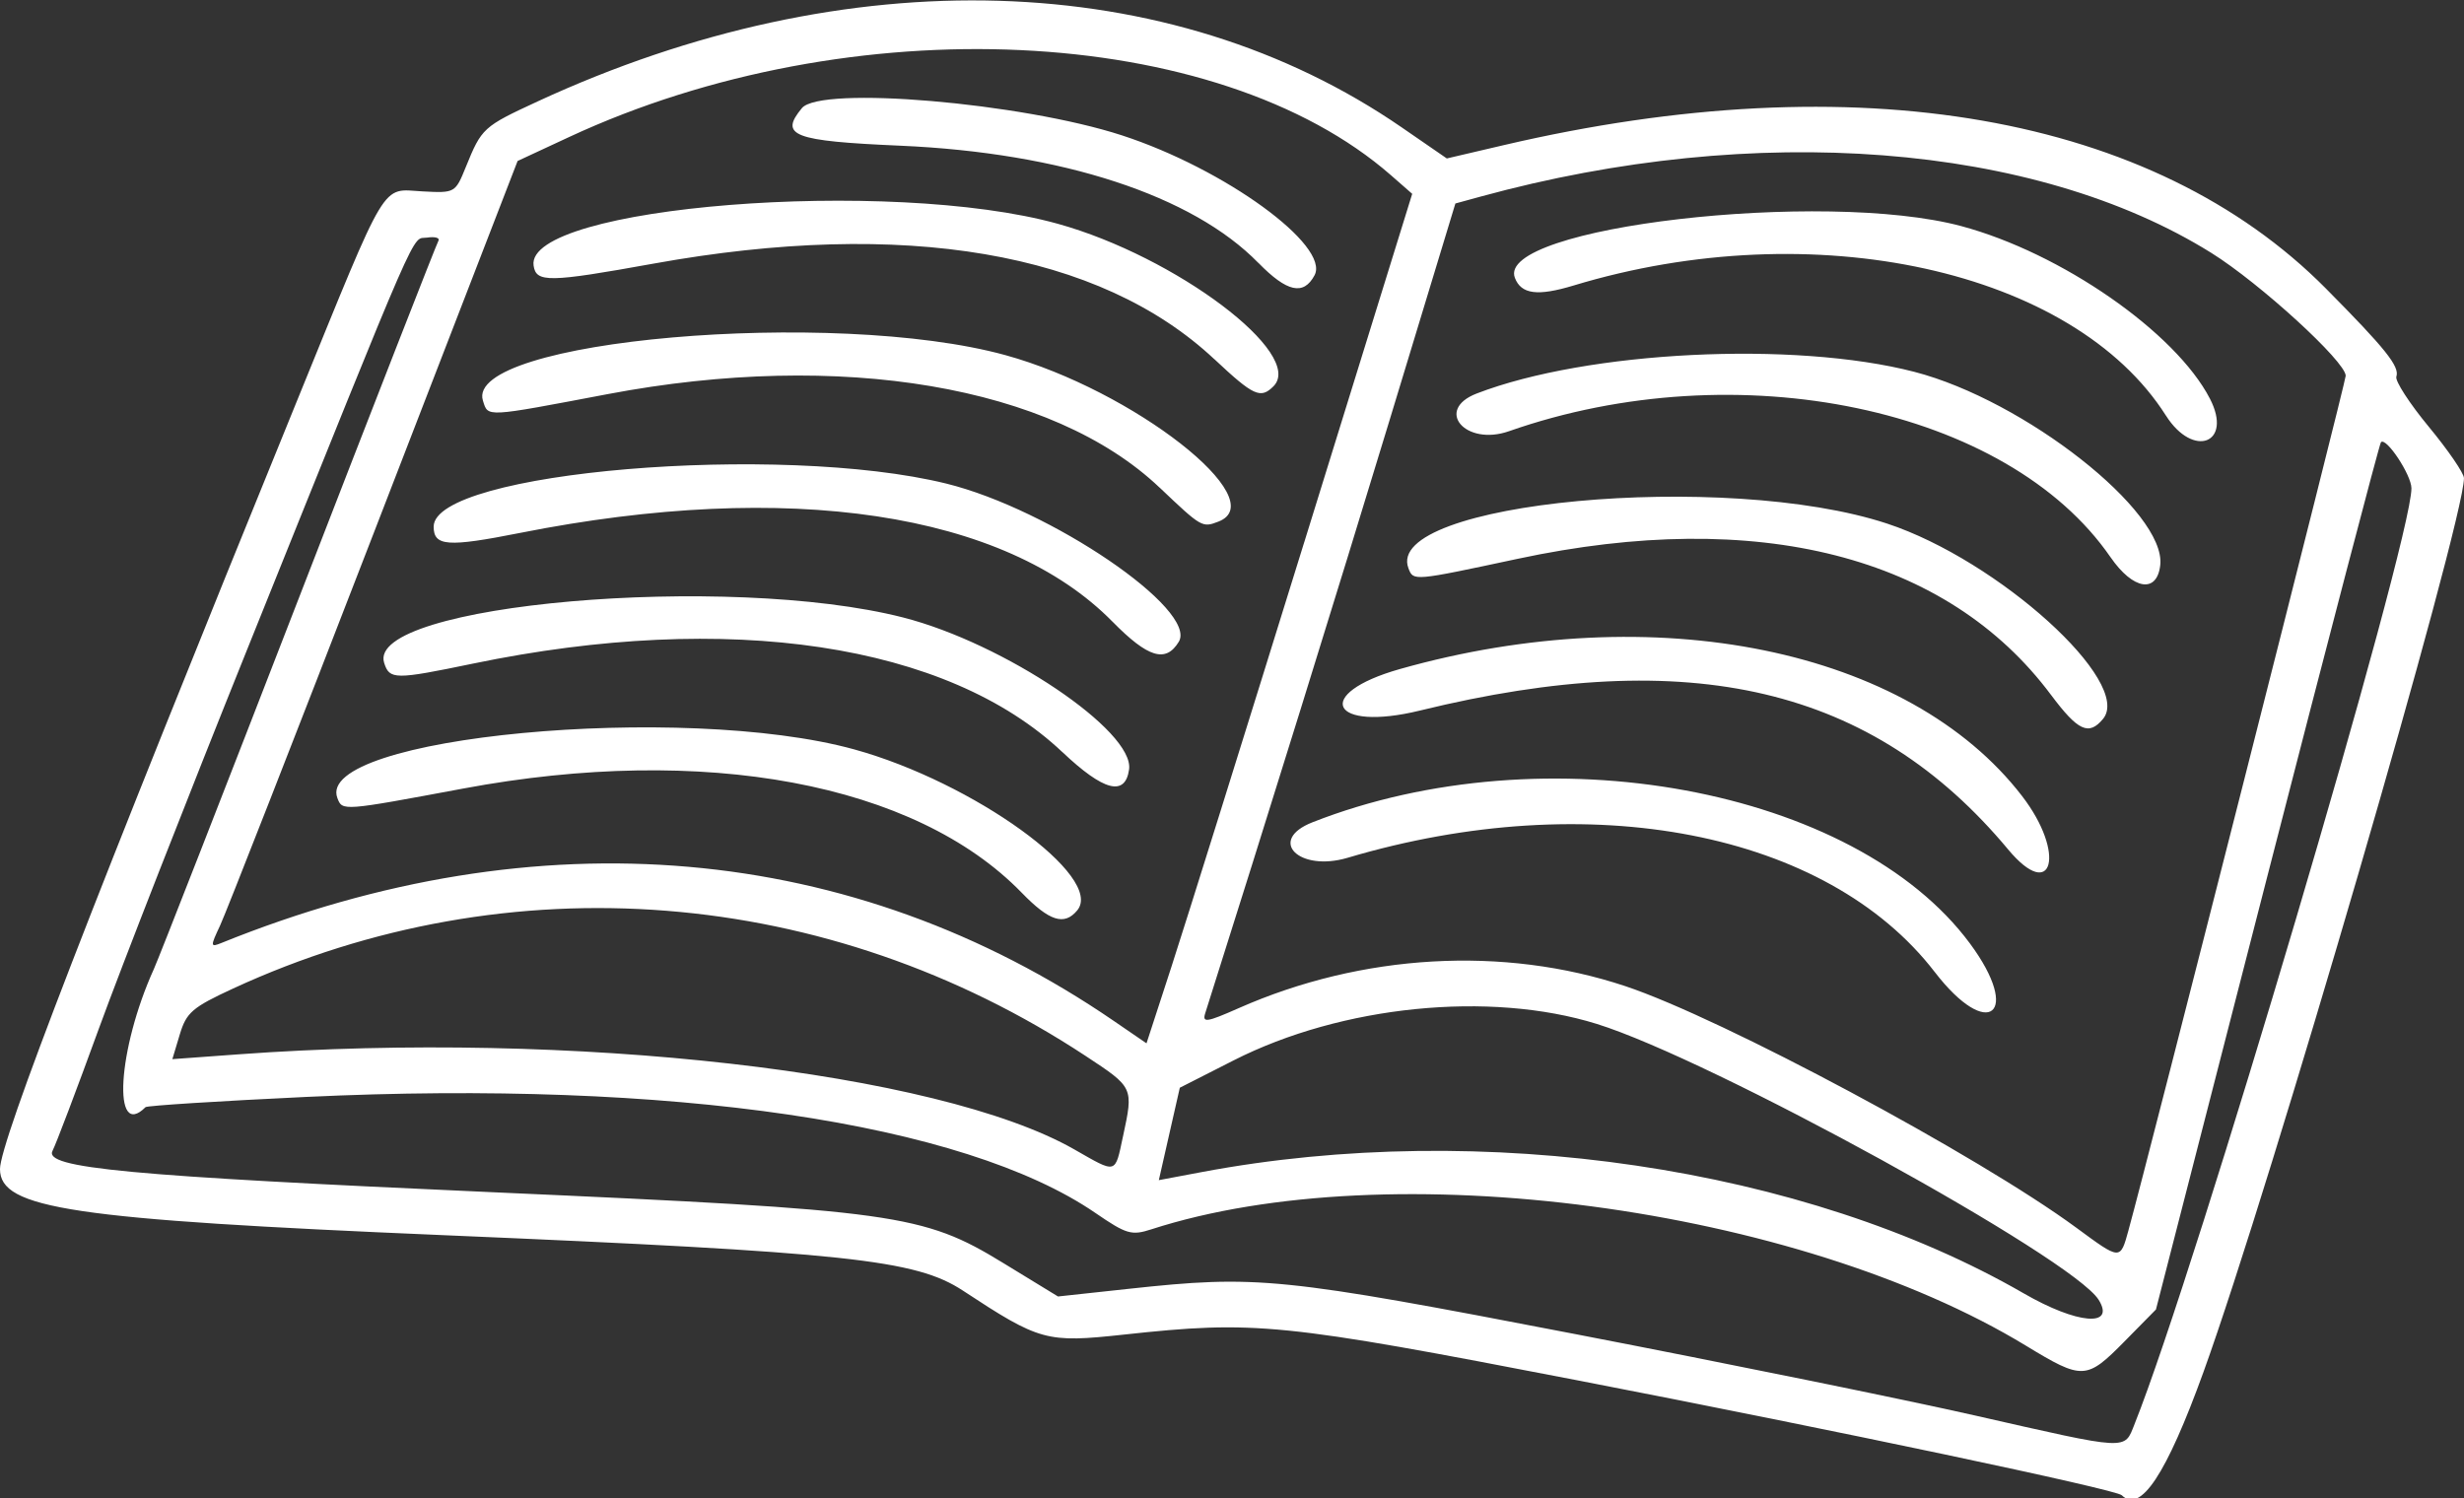 <?xml version="1.0" encoding="UTF-8" standalone="no"?>
<svg id="svg5112" xmlns:rdf="http://www.w3.org/1999/02/22-rdf-syntax-ns#" xmlns="http://www.w3.org/2000/svg" height="228" viewBox="0 0 375 228" width="375" version="1.1" xmlns:cc="http://creativecommons.org/ns#" xmlns:dc="http://purl.org/dc/elements/1.1/">
<rect x="0" y="0" width="375" height="228" fill="#333333" stroke="none"/>
<path id="path5122" d="m322.91 227.58c-0.89-0.89-43.228-9.827-83.032-17.528-44.933-8.693-48.854-9.087-68.901-6.915-11.718 1.269-12.724 0.993-24.429-6.7-7.18-4.72-17.54-5.83-79.05-8.44-56.573-2.4-67.5-4.02-67.5-10.06 0-4.15 14.07-40.54 45.206-116.94 14.012-34.379 12.708-32.206 19.111-31.866 4.927 0.262 4.976 0.234 6.574-3.7 2.42-5.958 2.633-6.153 10.916-9.985 47.181-21.829 96.25-20.354 131.54 3.955l6.848 4.717 8.652-2.023c53.695-12.557 98.884-4.673 125.15 21.834 9.085 9.168 11.239 11.863 10.71 13.397-0.222 0.644 2.002 4.082 4.943 7.639 2.941 3.557 5.347 7.071 5.347 7.809 0 6.753-29.538 108.13-39.634 136.02-5.671 15.669-9.615 21.618-12.452 18.78zm1.95-10.83c9.27-23.14 42.14-134.24 42.14-142.43 0-2.018-3.835-7.821-4.638-7.018-0.226 0.226-8.023 30.02-17.327 66.209l-16.917 65.798-4.771 4.844c-5.799 5.888-6.382 5.914-14.994 0.677-34.857-21.198-96.895-29.452-133.15-17.715-2.996 0.97-3.764 0.743-8.5-2.505-20.033-13.742-64.567-20.288-120.11-17.655-13.214 0.626-24.213 1.327-24.442 1.556-5.105 5.105-4.269-8.809 1.264-21.013 0.748-1.65 10.684-27.075 22.081-56.5 11.396-29.425 20.946-53.875 21.222-54.334 0.276-0.459-0.494-0.684-1.711-0.5-2.473 0.379-0.45-4.252-27.452 62.84-8.965 22.275-19.084 48.15-22.488 57.5-3.403 9.35-6.582 17.735-7.064 18.633-1.423 2.651 11.278 3.845 67.494 6.347 60.773 2.704 64.976 3.288 77.125 10.712l8.399 5.132 10.738-1.163c19.601-2.123 23.134-1.765 67.982 6.887 22.941 4.426 50.272 9.991 60.734 12.367 23.78 5.401 22.78 5.346 24.386 1.336zm-5.464-18.913c-3.91-6.33-58.91-36.57-76.4-42-16.287-5.06-38.823-2.794-55.248 5.556l-8.192 4.165-1.596 7.032-1.596 7.032 6.566-1.235c42.647-8.021 91.728-0.77 125.08 18.477 8.114 4.684 13.994 5.186 11.39 0.973zm4.54-10.59c2.89-10.4 33.06-129.11 33.06-130.05 0-2.153-13.07-14.103-20.47-18.716-26.81-16.711-69.35-20.001-111.07-8.592l-3.96 1.084-9.95 32.762c-7.814 25.733-19.066 61.937-28.122 90.483-0.472 1.489 0.21 1.386 5.067-0.762 18.781-8.306 40.315-9.536 58.861-3.363 14.737 4.906 53.714 25.784 68.642 36.768 6.766 4.979 6.674 4.974 7.945 0.386zm-29.482-39.298c-16.408-21.324-52.473-28.344-89.35-17.393-7.429 2.206-12.281-2.677-5.363-5.398 35.352-13.904 82.541-5.211 100.06 18.432 7.968 10.755 2.812 14.96-5.345 4.359zm11.162-18.666c-20.58-24.68-48.29-31.227-89.49-21.14-13.607 3.331-16.454-2.528-3.068-6.314 38.776-10.966 77.439-3.07 94.687 19.337 6.696 8.7 4.705 16.312-2.125 8.123zm6.52-23.53c-15.8-21.17-44.59-28.515-81.14-20.703-15.992 3.418-15.888 3.409-16.641 1.445-3.865-10.072 48.252-14.932 72.872-6.795 16.923 5.593 37.443 24.171 32.833 29.726-2.16 2.603-3.804 1.84-7.921-3.673zm9.068-20.942c-15.66-22.749-56.78-31.364-91.55-19.179-6.63 2.323-11.39-3.241-4.91-5.739 16.81-6.482 48.3-8.041 66.61-3.296 16.77 4.345 38.31 21.275 37.42 29.406-0.481 4.368-4.134 3.792-7.565-1.192zm8.43-21.558c-14.08-22.182-53.61-30.865-90.14-19.799-5.489 1.663-7.984 1.337-8.944-1.166-2.96-7.713 46.963-13.497 67.944-7.873 15.213 4.078 32.625 16.168 37.841 26.275 3.515 6.81-2.531 9.124-6.697 2.563zm-158.72 109.7c1.602-7.471 1.632-7.409-5.709-12.245-39.21-25.82-87.678-29.66-129.71-10.26-6.222 2.872-7.126 3.649-8.132 6.995l-1.132 3.764 10.132-0.739c50.59-3.692 106.45 2.667 127.13 14.472 6.535 3.73 6.172 3.827 7.417-1.98zm27.59-90.45l16.422-53-3.215-2.814c-26.44-23.141-82.26-25.746-125.08-5.839l-7.856 3.653-21.847 56.5c-12.016 31.075-22.562 58.018-23.435 59.873-1.5 3.187-1.488 3.333 0.206 2.648 48.247-19.52 96.092-15.34 135.79 11.85l5 3.424 3.792-11.646c2.09-6.41 11.18-35.5 20.22-64.65zm-43.006 53.376c-16.19-16.69-48.37-22.7-85-15.86-18.448 3.443-18.388 3.438-19.149 1.455-3.578-9.323 52.542-14.614 78.653-7.415 18.138 5.001 38.144 19.445 33.943 24.506-1.97 2.374-4.235 1.653-8.446-2.688zm6.181-21.409c-17.45-16.521-50.81-21.53-89.68-13.47-11.926 2.474-12.716 2.467-13.535-0.115-2.828-8.91 52.3-13.726 78.988-6.901 15.378 3.933 35.212 17.276 34.384 23.131-0.588 4.158-3.864 3.302-10.155-2.652zm7.641-19.84c-16.37-16.673-49.35-21.619-90.146-13.523-11.061 2.195-13.174 2.042-13.174-0.953 0-8.359 52.685-12.788 78-6.556 15.844 3.9 38.354 19.218 35.398 24.087-1.974 3.252-4.686 2.429-10.075-3.057zm7.163-20.412c-16.29-15.489-48.53-20.952-83.98-14.235-18.816 3.566-18.201 3.533-19.004 1.003-2.927-9.222 53.334-14.13 79.504-6.936 19.435 5.343 40.87 22.1 32.418 25.343-2.454 0.942-2.553 0.885-8.932-5.178zm8.342-19.533c-17.42-16.353-47.27-21.444-85.353-14.563-15.979 2.887-17.89 2.917-18.265 0.29-1.288-9.015 54.248-13.44 79.768-6.355 17.99 4.991 37.71 19.859 32.83 24.743-1.955 1.955-3.019 1.466-8.971-4.118zm6.683-14.67c-10.01-10.264-29.87-16.764-54.49-17.839-16.333-0.713-18.457-1.525-14.972-5.724 2.843-3.426 33.431-0.819 48.707 4.152 15.623 5.083 31.722 16.783 29.306 21.297-1.671 3.122-4.192 2.564-8.541-1.889z" fill="white"/>
</svg>
